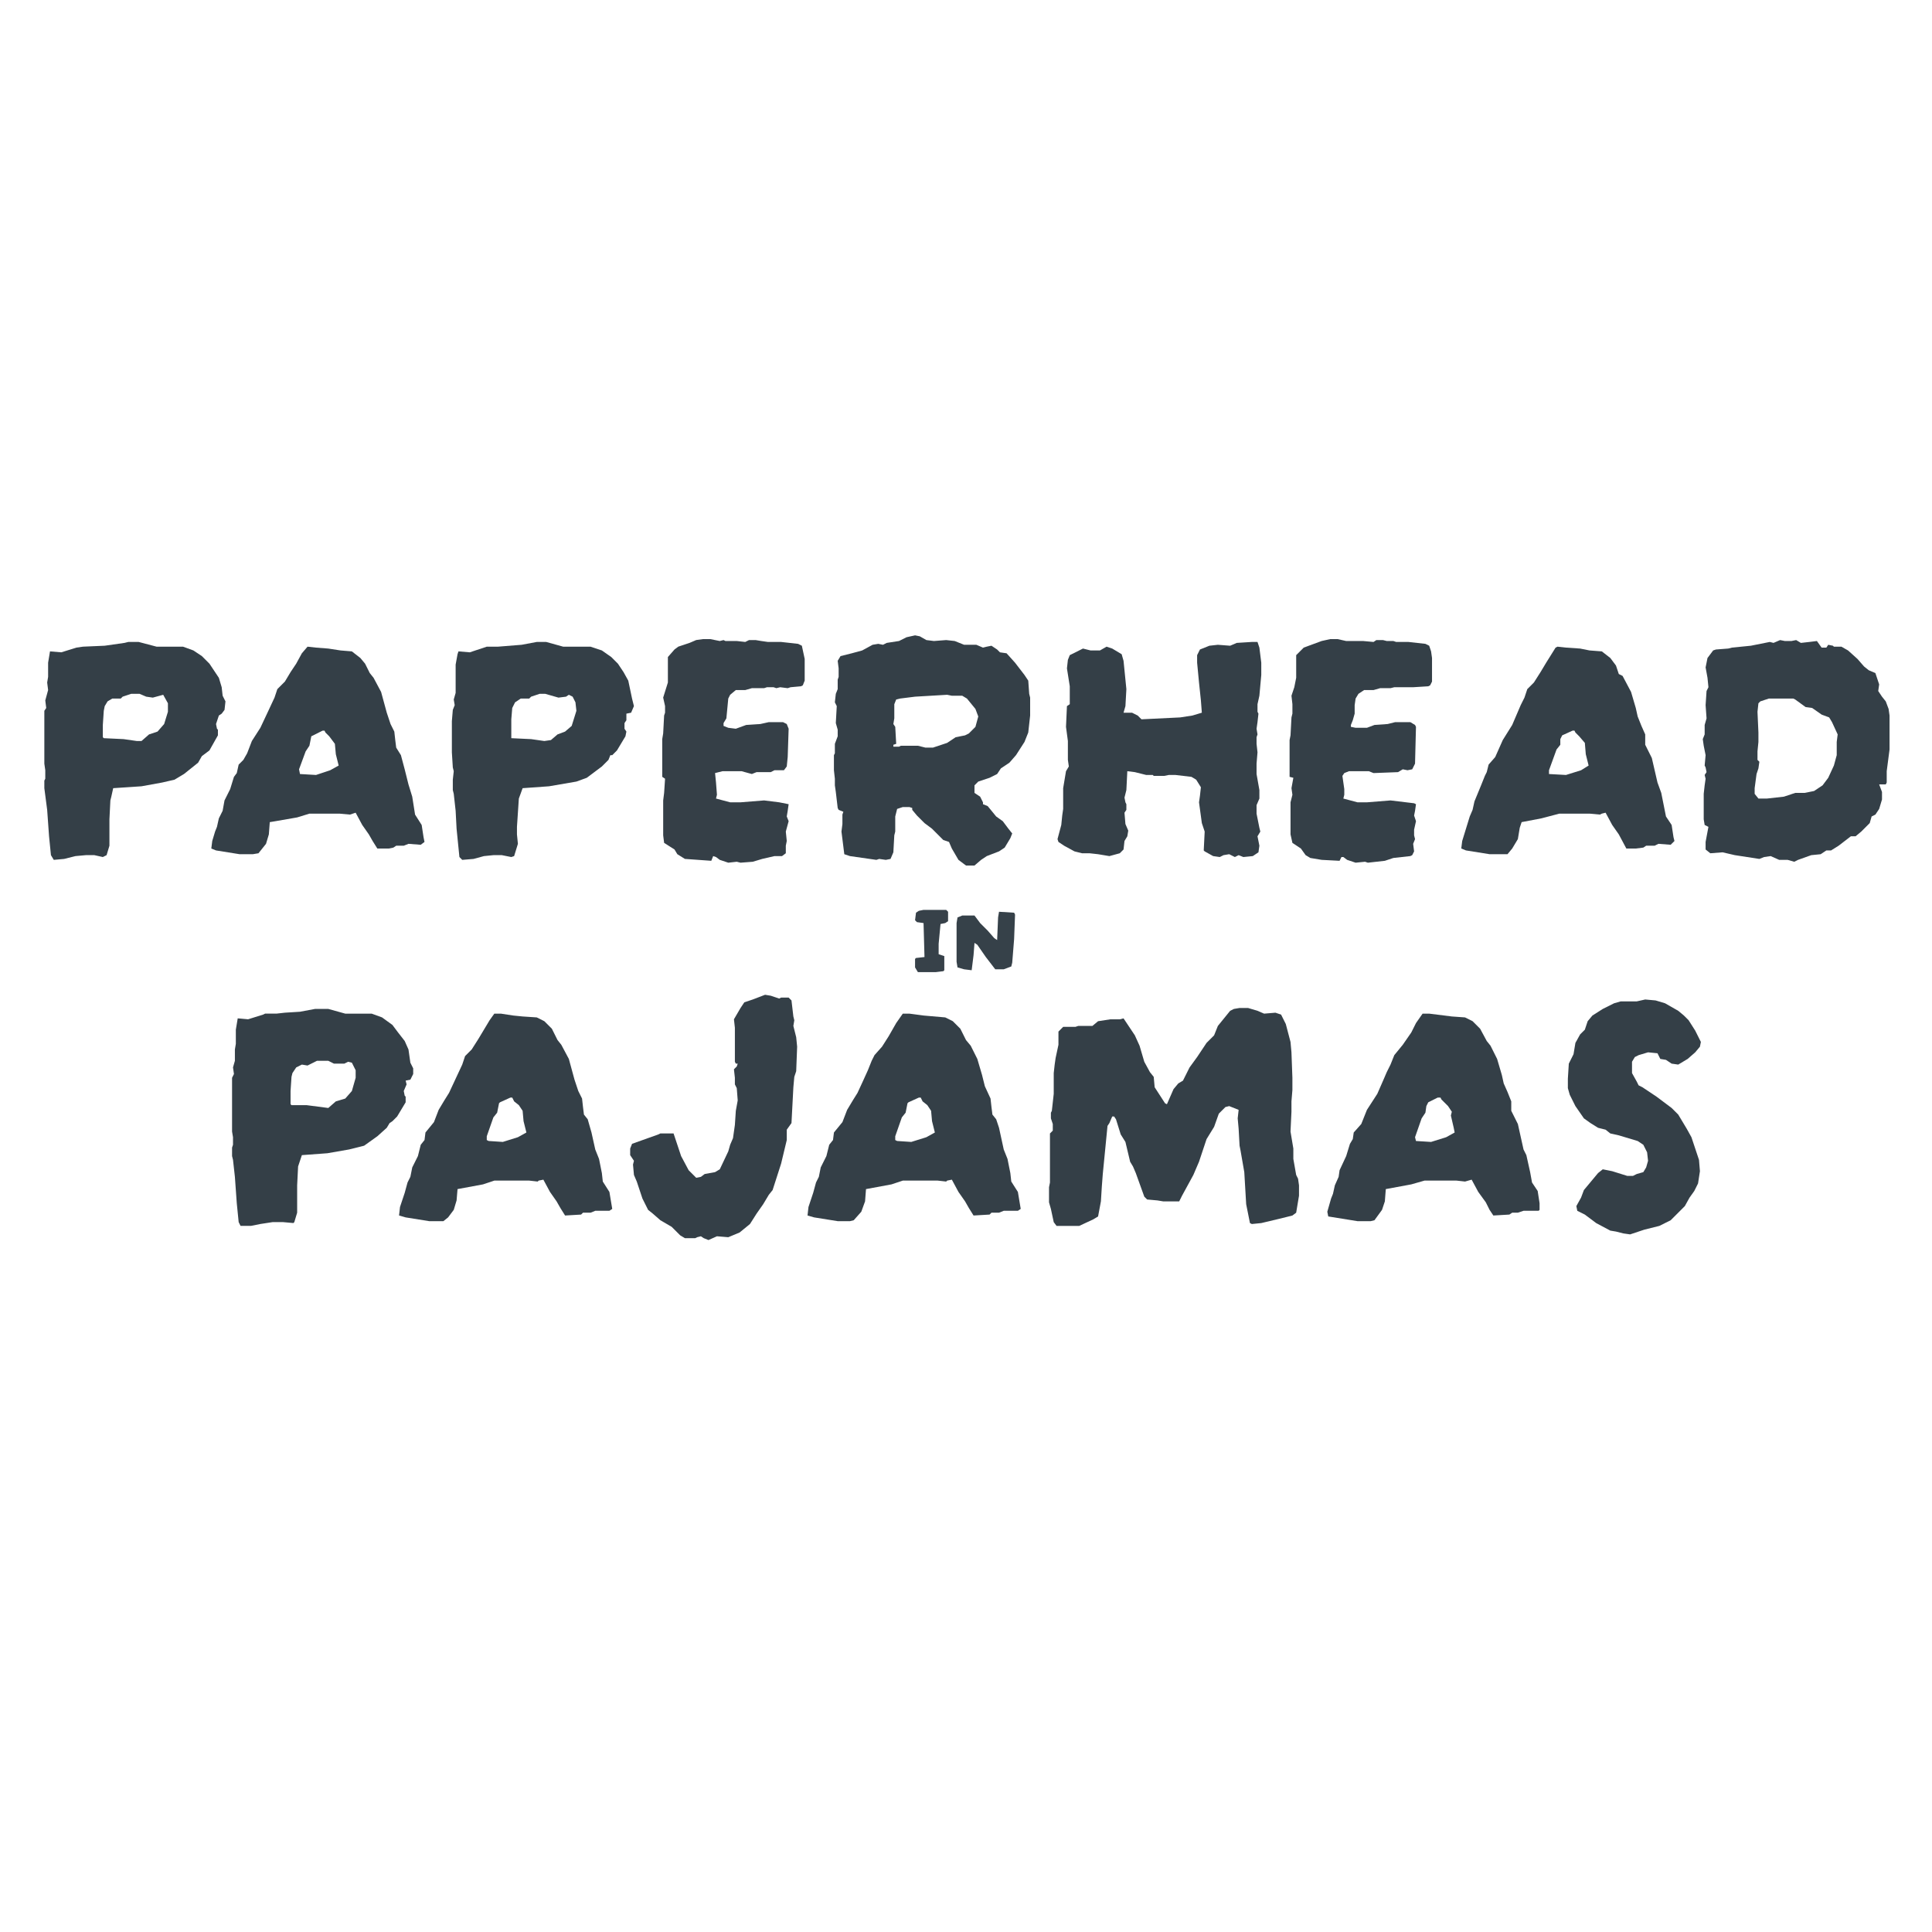<?xml version="1.0" encoding="UTF-8"?>
<svg version="1.1" viewBox="0 0 2048 757" width="1280" height="1280" xmlns="http://www.w3.org/2000/svg">
<path transform="translate(1314,423)" d="m0 0h9l10 3 7 3 12-1 6 2 5 10 5 19 1 11 1 27v13l-1 12v11l-1 21 3 18v11l3 17 2 4 1 7v11l-3 18-4 3-12 3-21 5-10 1-2-1-4-20-2-34-4-23-1-5-1-18-1-11 1-9-10-4-4 1-7 7-5 14-8 13-8 24-6 14-12 22-3 6h-17l-6-1-11-1-3-3-9-25-3-7-3-5-5-21-5-8-5-16-2-3h-2l-3 7-2 3-5 51-1 13-1 16-3 16-5 3-15 7h-24l-3-4-3-14-2-7v-16l1-5v-52l3-3v-7l-2-6v-6l1-2 2-18v-22l1-9 1-7 3-14v-14l5-5h13l3-1h15l6-5 13-2h10l4-1 12 18 5 11 5 17 6 11 4 5 1 11 11 17 2 1 7-16 5-6 5-3 7-14 8-11 10-15 8-8 4-10 13-16 4-2z" fill="#343F47"/>
<path transform="translate(970,28)" d="m0 0 5 1 7 4 8 1 13-1 9 1 10 4h13l7 3 4-1 5-1 6 4 3 3 7 1 9 10 10 13 4 6 1 14 1 4v19l-2 18-4 10-9 14-7 8-9 6-4 6-8 4-12 4-4 4v8l6 4 3 6v2l5 2 9 11 7 5 6 8 4 5-2 5-6 10-6 4-13 5-6 4-7 6h-9l-8-6-7-12-3-7-6-2-12-12-8-6-8-8-5-6v-2l-3-1h-7l-6 2-2 8v16l-1 4-1 18-3 7-5 1-7-1-3 1-28-4-6-2-3-24 1-8v-10l1-3-5-2-1-2-2-17-1-7v-7l-1-9v-16l1-2v-10l3-8v-7l-2-7 1-18-2-4 1-9 2-5v-10l1-3v-9l-1-8 3-5 12-3 11-3 11-6 6-1 5 1 4-2 13-2 8-4zm34 63-34 2-16 2-4 1-2 5v15l-1 6 2 3 1 18-3 1v2h6l2-1h18l8 2h8l15-5 9-6 10-2 4-2 7-7 3-11-3-8-9-11-5-3h-11z" fill="#343F47"/>
<path transform="translate(1887,33)" d="m0 0 5 1h7l5-1 5 3 9-1 8-1 5 7h5l2-3 5 1 1 1h8l7 4 10 9 7 8 5 4 7 3 4 12-1 7 4 6 4 5 3 8 1 7v36l-3 23v12l-1 2h-7l3 8v8l-3 10-4 6-4 2-2 7-9 9-6 5h-5l-13 10-8 5h-5l-6 4-10 1-14 5-4 2-7-2h-9l-9-4-7 1-5 2-26-4-13-3-13 1-5-4v-8l3-16-4-2-1-6v-27l1-9 1-7-1-4 2-3-1-5-1-2 1-11-2-10-1-7 2-5v-10l2-7-1-14 1-15 2-4-1-10-2-11 2-10 6-8 3-1 13-1 4-1 20-2 20-4 4 1zm-12 62-9 3-2 2-1 9 1 22v10l-1 10v9l2 2-1 7-2 6-2 15v6l4 5h9l18-2 12-4h10l10-2 9-6 6-8 6-13 3-11v-14l1-8-6-13-3-5-8-3-10-7-7-1-11-8-2-1z" fill="#343F47"/>
<path transform="translate(1327,35)" d="m0 0h6l2 6 2 16v13l-2 22-2 9v8l1 2-1 9-1 7 1 6-1 3v7l1 9-1 12v11l3 17v9l-3 7v9l3 15 1 4-3 5 2 10-1 7-6 4-10 1-5-2-4 2-6-3-6 1-4 2-7-1-9-5-1-1 1-20-3-9-3-22 1-7 1-9-5-8-5-3-17-2h-7l-5 1h-11l-1-1h-7l-12-3-8-1-1 20-2 8 1 5 1 2v6l-2 3 1 12 3 7-1 6-3 5-1 9-4 4-11 3-12-2-9-1h-8l-8-2-11-6-6-4-1-3 4-15 1-10 1-7v-22l3-18 3-5-1-7v-20l-2-15 1-22 3-2v-19l-3-19 1-9 2-5 14-7 8 2h10l7-4 6 2 10 6 2 7 3 30-1 18-2 7h9l6 3 4 4 41-2 13-2 10-3-1-13-2-19-2-21v-8l3-6 10-4 9-1 13 1 7-3z" fill="#343F47"/>
<path transform="translate(957,429)" d="m0 0h7l15 2 23 2 8 4 8 8 6 12 5 6 7 14 5 17 3 12 6 13 1 9 1 8 4 5 3 9 5 23 4 10 3 15 1 9 7 11 3 18-3 2h-15l-5 2h-8l-2 2-17 1-5-8-4-7-7-10-7-13-5 1-1 1-9-1h-37l-12 4-27 5-1 13-4 11-8 9-4 1h-13l-25-4-7-2 1-9 5-15 3-11 3-6 2-10 6-12 3-12 4-5 1-8 9-11 5-13 6-10 5-8 6-13 5-11 4-10 3-6 8-9 7-11 8-14zm17 89-11 5-1 1-2 10-4 5-7 20v4l2 1 15 1 16-5 9-5-3-12-1-11-4-6-5-4-2-4z" fill="#343F47"/>
<path transform="translate(524,429)" d="m0 0h7l13 2 10 1 15 1 8 4 8 8 6 12 4 5 8 15 6 22 4 12 4 8 1 9 1 8 4 5 4 14 4 18 4 10 3 15 1 9 7 11 3 18-3 2h-15l-5 2h-8l-2 2-17 1-5-8-4-7-7-10-7-13-5 1-1 1-9-1h-37l-12 4-27 5-1 12-3 10-6 8-5 4h-15l-25-4-7-2 1-9 5-15 3-11 3-6 2-10 6-12 3-12 4-5 1-8 9-11 5-13 6-10 5-8 14-30 3-9 7-7 7-11 12-20zm17 89-11 5-1 1-2 10-4 5-7 20v4l2 1 15 1 16-5 9-5-3-12-1-11-4-6-5-4-2-4z" fill="#343F47"/>
<path transform="translate(1651,40)" d="m0 0 9 1 15 1 10 2 13 1 9 7 6 8 3 9 4 2 9 17 5 17 2 9 4 10 4 9v11l7 14 6 26 4 11 5 25 6 9 2 13 1 4-4 4-13-1-4 2h-9l-3 2-8 1h-10l-8-15-7-10-7-13-4 1-2 1-11-1h-32l-19 5-21 4-2 6-2 12-6 10-5 6h-19l-25-4-5-2 1-8 8-26 3-7 2-9 7-17 4-10 2-4 2-8 7-8 8-18 10-16 9-21 4-8 3-9 7-7 7-11 6-10 10-16zm16 89-11 5-2 4v6l-4 5-8 22v4l18 1 16-5 8-5-3-12-1-12-6-7-4-4-1-2z" fill="#343F47"/>
<path transform="translate(326,40)" d="m0 0 9 1 13 1 13 2 12 1 9 7 5 6 5 10 4 5 8 15 6 22 4 12 4 8 1 9 1 8 5 8 4 15 4 16 4 13 3 19 7 11 2 13 1 5-4 3-13-1-5 2h-8l-3 2-5 1h-12l-5-8-4-7-7-10-7-13-6 2-11-1h-32l-13 4-23 4-6 1-1 13-3 10-8 10-6 1h-14l-25-4-5-2 1-8 3-10 2-5 2-9 4-8 2-11 6-12 4-13 3-4 2-9 5-5 4-7 5-13 9-14 8-17 7-15 3-9 8-8 6-10 6-9 6-11zm16 89-12 6-2 10-4 6-7 19 1 5 17 1 15-5 9-5-3-12-1-11-6-8-4-4-1-2z" fill="#343F47"/>
<path transform="translate(1508,429)" d="m0 0h7l24 3 14 1 8 4 8 8 7 13 4 5 7 14 5 17 2 9 4 9 4 10v10l7 14 6 27 3 6 4 18 2 11 6 9 2 13v7l-1 1h-16l-6 2h-6l-3 2-17 1-4-6-4-8-8-11-7-13-7 2-9-1h-34l-14 4-27 5-1 13-3 9-8 11-4 1h-14l-31-5-1-5 4-14 2-5 2-9 4-9 1-7 7-15 4-13 3-5 1-7 8-9 6-15 11-17 7-16 3-7 4-8 4-10 9-11 9-13 5-10zm16 89-10 5-2 4-1 7-4 6-7 20 1 4 16 1 16-5 9-5-1-5-3-13 1-4-4-6-7-7-1-2z" fill="#343F47"/>
<path transform="translate(334,424)" d="m0 0h14l18 5h28l11 4 11 8 6 8 7 9 4 9 2 14 3 6v6l-3 6-5 1 1 4-3 7 1 5 1 1v6l-9 15-5 5-3 2-3 5-10 9-14 10-16 4-23 4-27 2-4 12-1 20v29l-3 10-1 1-11-1h-11l-13 2-10 2h-11l-2-4-2-20-2-28-2-18-1-4v-9l1-3v-8l-1-6v-57l2-4-1-7 2-7v-12l1-6v-15l2-12 11 1 16-5 2-1h12l9-1 16-1zm2 55-10 5-6-1-6 3-4 6-1 4-1 15v14l1 1h16l23 3 8-7 10-3 7-8 4-14v-8l-4-8-4-1-4 2h-11l-6-3z" fill="#343F47"/>
<path transform="translate(136,35)" d="m0 0h11l19 5h28l11 4 9 6 8 8 10 15 3 10 1 9 3 6-1 9-3 4-3 2-3 9 1 5 1 1v6l-9 16-8 6-4 7-15 12-10 6-13 3-22 4-30 2-2 9-1 4-1 20v28l-3 10-4 2-9-2h-9l-11 1-12 3-11 1-3-5-2-20-2-28-3-23v-8l1-2v-9l-1-7v-56l2-3-1-8 3-11-1-8 1-6v-15l2-12 12 1 16-5 7-1 23-1 21-3zm3 55-9 3-2 2h-9l-5 3-3 5-1 5-1 15v13l1 1 21 1 14 2h5l8-7 9-3 7-8 4-13v-9l-5-9-11 3-7-1-7-3z" fill="#343F47"/>
<path transform="translate(569,35)" d="m0 0h10l18 5h29l12 4 10 7 7 7 6 9 5 9 4 19 2 8-3 7-5 1v7l-2 3v6l2 3-1 5-9 15-5 5h-2l-2 5-7 7-16 12-11 4-29 5-28 2-4 11-2 30v8l1 10-4 13-3 1-10-2h-9l-10 1-11 3-12 1-3-3-3-30-1-19-2-18-1-4v-11l1-9-1-4-1-16v-33l1-12 2-5-1-6 2-7v-30l2-11 1-3 12 1 18-6h12l25-2zm3 55-9 3-2 2h-9l-6 4-3 6-1 12v20l21 1 14 2 7-1 7-6 8-3 7-6 5-16-1-9-3-6-4-2-3 2-8 1-14-4z" fill="#343F47"/>
<path transform="translate(1410,32)" d="m0 0h8l9 2h18l11 1 3-2h7l4 1h7l3 1h13l18 2 4 2 2 6 1 7v25l-2 4-2 1-16 1h-20l-4 1h-11l-7 2h-10l-6 4-3 5-1 7v9l-2 7-2 5v2l5 1h12l8-3 14-1 8-2h16l5 3 1 2-1 39-3 6-5 1-5-1-5 3-26 1-5-2h-21l-5 2-2 3 2 14v6l-1 4 15 4h10l25-2 25 3 2 1-1 7-1 5 2 6-2 9v6l1 4-2 5 1 8-2 4-2 1-18 2-9 3-18 2-3-1-10 1-9-3-4-3h-2l-2 4-19-1-12-2-5-3-5-7-9-6-2-9v-34l2-8-1-7 2-11-4-1v-39l1-5 1-19 1-4v-10l-1-9 3-9 2-10v-24l8-8 19-7z" fill="#343F47"/>
<path transform="translate(745,32)" d="m0 0h8l10 2 4-1 2 1h12l9 1 4-2h7l6 1 7 1h14l18 2 4 2 3 14v23l-2 5-2 1-11 1-3 1-8-1-4 1-3-1h-7l-3 1h-13l-7 2h-10l-6 5-2 4-2 21-3 5v3l5 2 8 1 11-4 15-1 9-2h15l4 2 2 5-1 30-1 10-3 4h-10l-4 2h-15l-5 2-11-3h-20l-8 2 1 10 1 13-1 4 15 4h11l25-2 16 2 10 2-1 7-1 6 2 5-3 11 1 10-1 5v8l-4 3h-8l-13 3-10 3-13 1-4-1-9 1-9-3-4-3-3-1-2 5-28-2-8-5-3-5-11-7-1-8v-37l1-8 1-15-3-2v-40l1-6 1-19 1-3v-7l-2-9 5-16v-27l7-8 4-3 12-4 7-3z" fill="#353F47"/>
<path transform="translate(1744,414)" d="m0 0 11 1 10 3 14 8 6 5 5 5 7 11 6 12-1 5-5 6-8 7-10 6-7-1-6-4-6-1-3-6-10-1-10 3-4 2-3 5v12l5 9 2 4 4 2 15 10 16 12 7 7 9 15 5 9 8 24 1 12-2 13-4 8-5 7-5 9-15 15-12 6-16 4-15 5-7-1-8-2-6-1-15-8-12-9-8-4-1-5 5-9 3-8 15-18 5-4 10 2 16 5h6l4-2 7-2 3-5 2-7-1-9-4-8-6-4-20-6-9-2-5-4-8-2-8-5-7-5-9-13-6-12-2-7v-10l1-16 5-10 2-12 5-9 5-5 3-9 5-6 11-7 12-6 7-2h17z" fill="#343F47"/>
<path transform="translate(811,409)" d="m0 0 6 1 9 3 2-1h8l3 3 2 17 1 4-1 6 3 12 1 10-1 26-2 6-1 11-2 38-5 7v11l-6 25-9 28-4 5-6 10-7 10-7 11-11 9-12 5-12-1-9 4-5-2-3-2-4 1-2 1h-11l-5-3-9-9-12-7-8-7-5-4-6-12-6-18-3-7-1-11 1-4-4-6v-7l2-5 28-10 2-1h14l8 24 8 15 8 8 5-1 4-3 11-2 5-3 9-19 2-7 3-7 2-14 1-15 2-11-1-13-2-4v-7l-1-9 3-3 1-3h-2l-1-2v-36l-1-9 7-12 4-6 9-3z" fill="#343F47"/>
<path transform="translate(1059,321)" d="m0 0 16 1 1 2-1 26-2 25-1 4-8 3h-9l-10-13-9-13-3-2-1 13-2 16-8-1-7-2-1-6v-41l1-6 5-2h13l6 8 8 8 7 8 3 2 1-24z" fill="#364149"/>
<path transform="translate(979,319)" d="m0 0h24l2 2v10l-3 2-5 1-2 21v11l6 2v15l-1 1-8 1h-19l-3-5v-9l1-1 9-1-1-36-7-1-2-2 1-8 3-2z" fill="#374149"/>
</svg>
